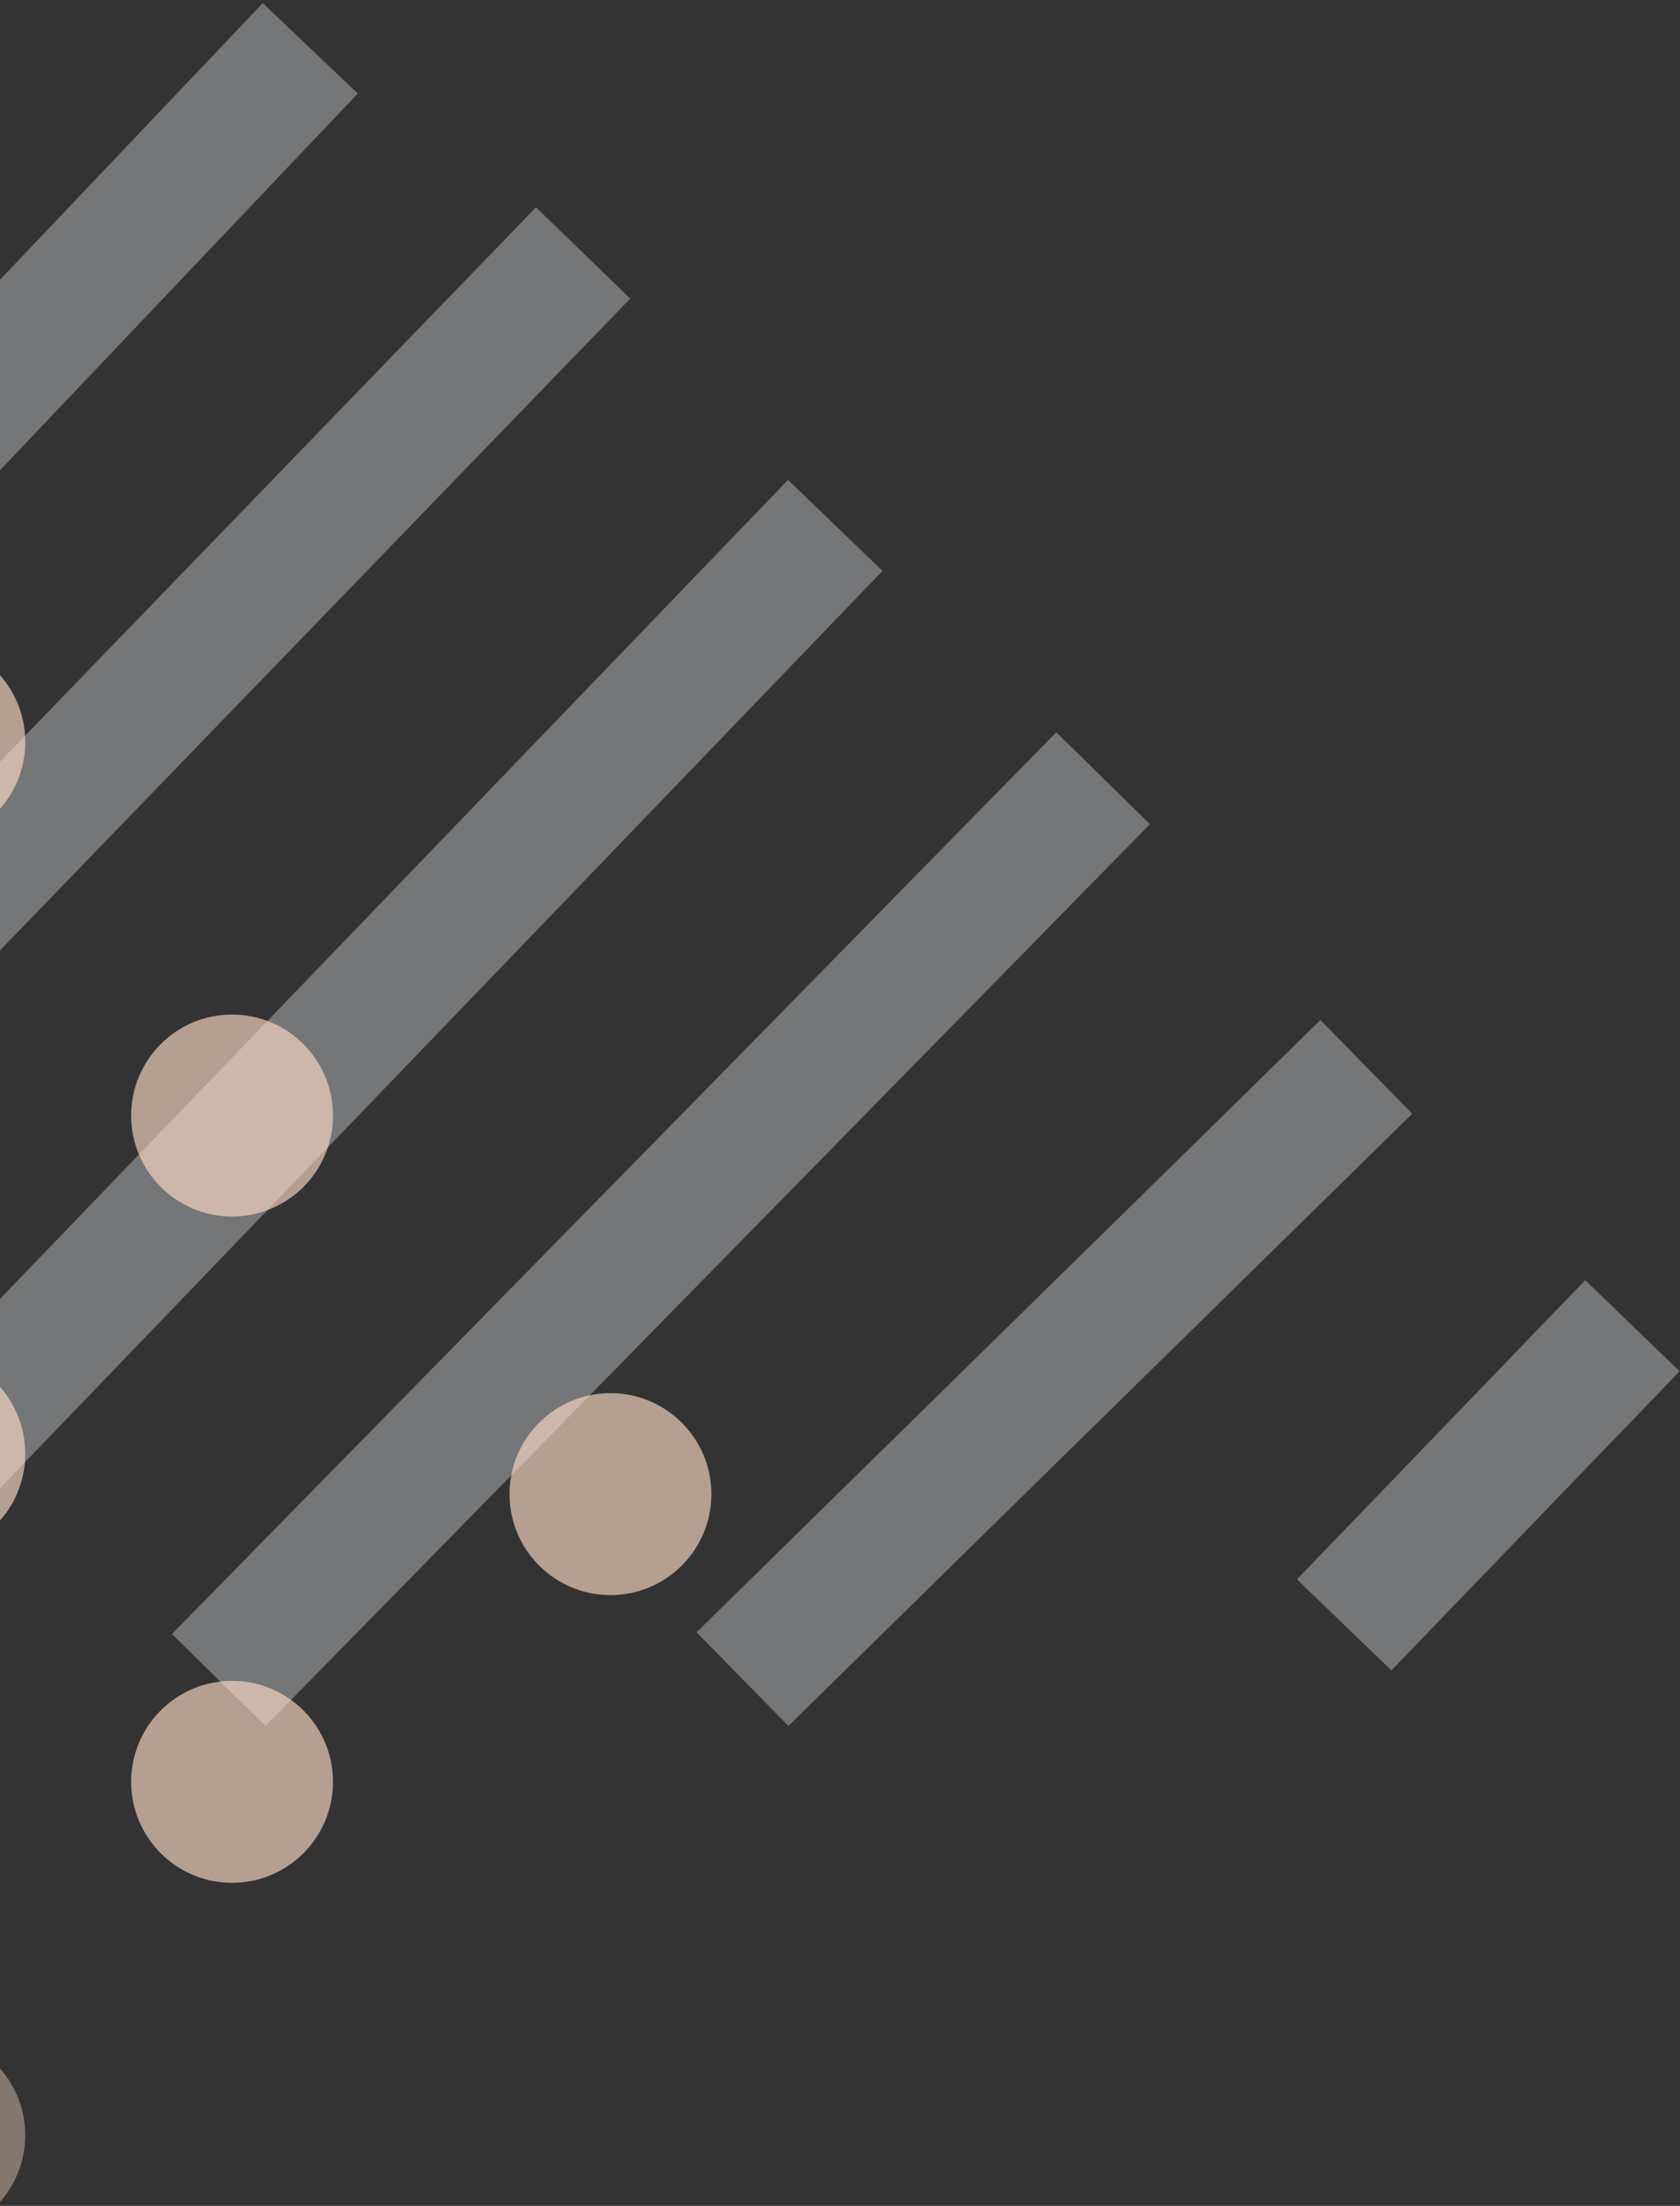 <svg xmlns="http://www.w3.org/2000/svg" width="333" height="437" viewBox="0 0 333 437">
    <rect x="0" y="0" width="333" height="437" fill="#333333" stroke="none"/>
    <g fill="none" fill-rule="evenodd" transform="translate(-72 19)">
        <path stroke="#F6F7FC" stroke-linecap="square" stroke-width="26" d="M124.547 0L.453 130.585M178.546 40.453L.454 224.547M228.546 94.454L22.454 308.546M281.546 144.455l-157.092 160.09M333.547 201.456L228.453 304.544M386.545 253l-39.09 40.544" opacity=".34"/>
        <circle cx="57" cy="128" r="20" fill="#FEDCC6" opacity=".4"/>
        <circle cx="118" cy="202" r="20" fill="#FEDCC6" opacity=".4"/>
        <circle cx="193" cy="277" r="20" fill="#FEDCC6" opacity=".4"/>
        <circle cx="118" cy="334" r="20" fill="#FEDCC6" opacity=".4"/>
        <circle cx="57" cy="269" r="20" fill="#FEDCC6" opacity=".4"/>
        <circle cx="57" cy="128" r="20" fill="#FEDCC6" opacity=".4"/>
        <circle cx="118" cy="202" r="20" fill="#FEDCC6" opacity=".4"/>
        <circle cx="193" cy="277" r="20" fill="#FEDCC6" opacity=".4"/>
        <circle cx="118" cy="334" r="20" fill="#FEDCC6" opacity=".4"/>
        <circle cx="57" cy="269" r="20" fill="#FEDCC6" opacity=".4"/>
        <circle cx="57" cy="404" r="20" fill="#FEDCC6" opacity=".4"/>
    </g>
</svg>
